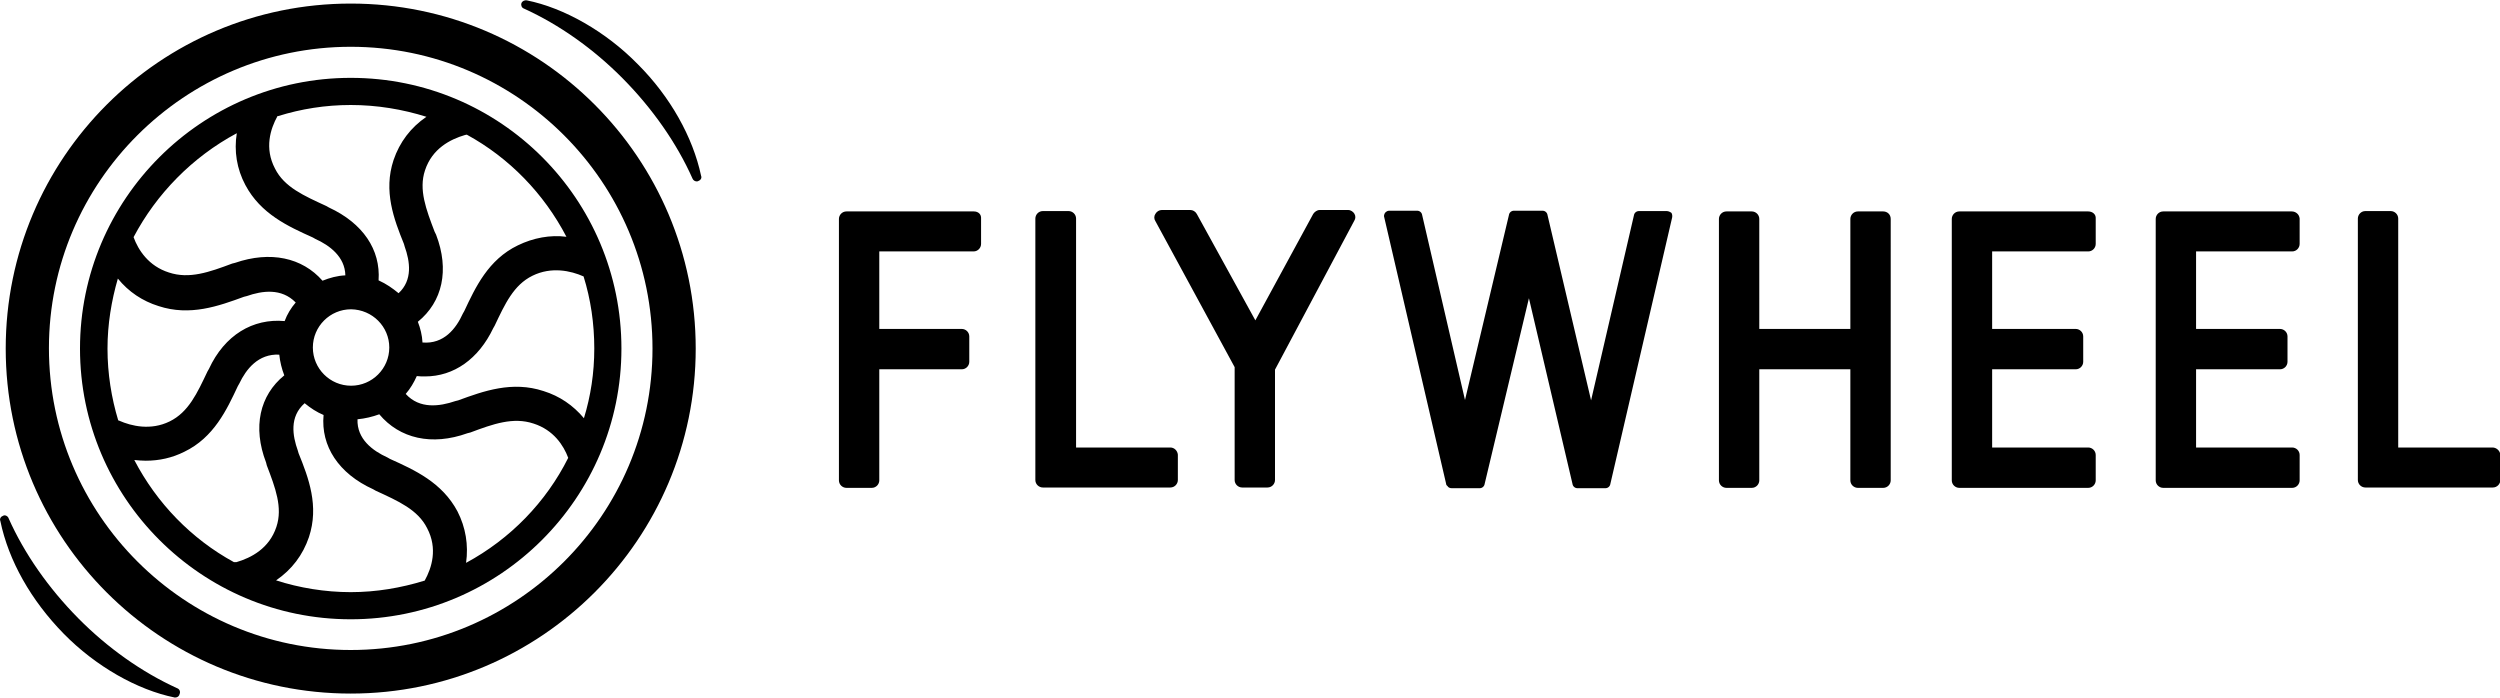 <svg viewBox="0 0 700 195.3"><path d="M98.2 21.8c-41.8 0-75.8 34-75.8 75.8s34 75.8 75.8 75.8 75.8-34 75.8-75.8-33.8-75.8-75.8-75.8zM77.9 32.5c6.4-2 13.2-3.1 20.3-3.1 7.4 0 14.5 1.2 21.2 3.3-4.4 3-7.5 7.1-9.2 12.1-2.9 8.7.1 16.6 2.9 23.5l.2.7c1.5 4.2 2.3 9.4-1.7 13.1-1.7-1.4-3.4-2.6-5.6-3.6.6-8.6-4.4-16-13.9-20.4l-.7-.4c-6.3-2.9-11.8-5.3-14.4-10.5-3-5.7-1.3-11.1.7-14.7h.2zM109 97.3c0 5.9-4.8 10.7-10.7 10.7-5.9 0-10.7-4.8-10.7-10.7s4.8-10.7 10.7-10.7c6 .1 10.7 4.9 10.7 10.7zm-42.7-60c-.8 5 0 10 2.4 14.5 4.3 8.1 12 11.6 18.9 14.7l.7.4c4 1.8 8.3 5 8.4 10.2-2.3.1-4.4.7-6.4 1.5-5.7-6.5-14.6-8.4-24.5-5l-.8.2c-6.4 2.4-12 4.4-17.7 2.5-5.7-1.8-8.6-6.3-9.9-9.9C43.8 54.3 53.8 44 66.3 37.3zm-33.2 80.4c-1.9-6.3-3-13.1-3-20.1 0-6.8 1.1-13.4 2.9-19.6 3 3.7 6.9 6.3 11.4 7.7 8.8 2.9 16.8 0 23.9-2.6l.8-.2c4.3-1.5 9.7-2.3 13.7 1.8-1.3 1.5-2.4 3.3-3.1 5.2-8.9-.8-16.8 3.9-21.2 13.4l-.4.7c-2.9 6.1-5.3 11.4-10.6 14-5.3 2.6-10.7 1.3-14.1-.2l-.3-.1zm32.4 39.7c-11.9-6.5-21.6-16.5-27.9-28.6 1.1.1 2.1.2 3.2.2 3.8 0 7.4-.8 10.8-2.5 8.3-4 11.9-11.8 15-18.4l.4-.7c1.9-4 5.3-8.4 11.2-8.1.2 2 .7 4 1.4 5.8-6.9 5.6-8.9 14.5-5.1 24.4l.2.8c2.4 6.3 4.5 11.8 2.7 17.2-2 6.1-7.1 8.7-11.2 9.9h-.7zm53.3 5.2c-6.5 2-13.4 3.2-20.6 3.2-7.2 0-14.4-1.2-20.9-3.3 4.4-3 7.5-7.1 9.2-12.1 2.9-8.7-.1-16.6-2.9-23.5l-.2-.7c-1.5-4.2-2.4-9.5 1.9-13.3 1.7 1.4 3.4 2.5 5.3 3.3-.8 8.7 4.2 16.4 13.9 20.8l.7.4c6.3 2.9 11.8 5.3 14.4 10.5 3 5.7 1.3 11.1-.7 14.7.1-.2.1 0-.1 0zm11.7-5c.7-5-.1-9.9-2.4-14.4-4.3-8.1-12-11.6-18.9-14.7l-.7-.4c-4.2-1.9-8.6-5.2-8.4-10.7 2.1-.2 4.2-.7 6.1-1.4 5.7 6.8 14.7 8.9 24.7 5.3l.8-.2c6.4-2.4 12-4.4 17.7-2.5 5.6 1.8 8.4 6.1 9.7 9.6-6.2 12.4-16.2 22.7-28.6 29.4zm35.9-60c0 6.8-1 13.3-2.9 19.5-3-3.6-6.8-6.2-11.3-7.6-8.8-2.9-16.8 0-23.9 2.6l-.8.2c-4.4 1.5-10 2.3-13.9-2 1.3-1.5 2.3-3.2 3.1-5 .8.1 1.5.1 2.3.1 8.1 0 15-4.9 19.1-13.5l.4-.7c2.9-6.1 5.3-11.4 10.6-14 5.3-2.6 10.7-1.4 14.3.2 2 6.4 3 13.2 3 20.2zM145 68.7c-8.3 4-11.9 11.8-15 18.4l-.4.7c-1.9 4.2-5.3 8.6-11.3 8.1-.1-2-.6-4-1.3-5.8 6.9-5.6 8.9-14.5 5.1-24.4l-.4-.8c-2.4-6.3-4.5-11.8-2.7-17.2 2-6.1 7.1-8.7 11.2-9.9l.5-.1c11.9 6.5 21.6 16.5 27.9 28.6-4.5-.6-9.3.3-13.6 2.4z"/><path d="M98.2 1C44.9 1 1.6 44.2 1.6 97.6s43.3 96.6 96.6 96.6 96.6-43.3 96.6-96.6S151.6 1 98.2 1zm0 181c-46.6 0-84.5-37.9-84.5-84.5s38-84.4 84.5-84.4c46.6 0 84.5 37.9 84.5 84.5S144.8 182 98.2 182z"/><path d="M178.6 18c-9-9.2-20.7-15.8-31.1-17.9-.6-.1-1.3.2-1.5.8-.2.6.1 1.3.7 1.5 9.9 4.5 19.5 11.3 27.7 19.6 8.3 8.4 15.1 18.1 19.5 28 .2.5.7.8 1.2.8.1 0 .2 0 .4-.1.6-.2 1.1-.8.8-1.5-2.3-10.8-8.6-22.1-17.7-31.2zM49.6 192.7c-9.9-4.5-19.5-11.3-27.7-19.6-8.3-8.4-15.1-18.1-19.5-28-.2-.6-1-1-1.5-.7-.6.2-1.1.8-.8 1.5 2.3 11.1 8.6 22.2 17.7 31.5 9 9.2 20.7 15.8 31.1 17.9h.2c.6 0 1.1-.4 1.2-1 .3-.7-.1-1.4-.7-1.6zM272.7 59.2H237c-1.2 0-2.1 1-2.1 2.1v73.2c0 1.2 1 2.1 2.1 2.1h7.1c1.2 0 2.1-1 2.1-2.1v-31.1h23.1c1.2 0 2.1-1 2.1-2.1v-7.1c0-1.2-1-2.1-2.1-2.1h-23.1V70.4h26.4c1.2 0 2.1-1 2.1-2.1v-7.1c.1-1.2-.8-2-2-2zM327.7 125.3h-26.4V61.2c0-1.2-1-2.1-2.1-2.1H292c-1.2 0-2.1 1-2.1 2.1v73.2c0 1.2 1 2.1 2.1 2.1h35.7c1.2 0 2.1-1 2.1-2.1v-7.1c-.1-1.1-1-2-2.1-2zM377.5 58.8h-8c-.7 0-1.4.5-1.8 1.1l-16.2 29.8-16.4-29.8c-.4-.7-1.1-1.1-1.8-1.1h-8c-.7 0-1.4.4-1.8 1.1-.4.6-.4 1.4 0 2l22.2 40.9v31.6c0 1.2 1 2.1 2.1 2.1h7.1c1.2 0 2.1-1 2.1-2.1v-30.9l22.2-41.7c.4-.6.4-1.4 0-2-.3-.5-1-1-1.7-1zM697.9 125.3h-26.4V61.2c0-1.2-1-2.1-2.1-2.1h-7.1c-1.2 0-2.1 1-2.1 2.1v73.2c0 1.2 1 2.1 2.1 2.1H698c1.2 0 2.1-1 2.1-2.1v-7.1c-.1-1.1-1.1-2-2.2-2zM527.3 59.2h-7.1c-1.2 0-2.1 1-2.1 2.1v30.8h-25.5V61.3c0-1.2-1-2.1-2.1-2.1h-7.1c-1.2 0-2.1 1-2.1 2.1v73.2c0 1.2 1 2.1 2.1 2.1h7.1c1.2 0 2.1-1 2.1-2.1v-31.1h25.5v31.1c0 1.2 1 2.1 2.1 2.1h7.1c1.2 0 2.1-1 2.1-2.1V61.3c0-1.3-1-2.1-2.1-2.1zM584.7 59.2h-36.1c-1.2 0-2.1 1-2.1 2.1v73.2c0 1.2 1 2.1 2.1 2.1h36.1c1.2 0 2.1-1 2.1-2.1v-7.1c0-1.2-1-2.1-2.1-2.1h-26.9v-21.9h23.4c1.2 0 2.1-1 2.1-2.1v-7.1c0-1.2-1-2.1-2.1-2.1h-23.4V70.4h26.9c1.2 0 2.1-1 2.1-2.1v-7.1c.1-1.2-.9-2-2.1-2zM641.7 59.2h-36c-1.2 0-2.1 1-2.1 2.1v73.2c0 1.2 1 2.1 2.1 2.1h36.1c1.2 0 2.1-1 2.1-2.1v-7.1c0-1.2-1-2.1-2.1-2.1h-26.9v-21.9h23.5c1.2 0 2.1-1 2.1-2.1v-7.1c0-1.2-1-2.1-2.1-2.1h-23.5V70.4h26.9c1.2 0 2.1-1 2.1-2.1v-7.1c-.1-1.2-1.1-2-2.2-2zM466.7 59.1h-7.8c-.7 0-1.3.5-1.4 1.2l-12 51.8-12.2-51.9c-.1-.7-.7-1.2-1.4-1.2h-8c-.7 0-1.3.5-1.4 1.2L410.2 112l-12-51.8c-.1-.7-.7-1.2-1.4-1.2H389c-.5 0-.8.2-1.2.6-.2.4-.4.8-.2 1.3l17.3 74.5c0 .2.1.5.4.7.2.4.7.6 1.2.6h7.8c.7 0 1.3-.5 1.4-1.2l12.4-52 12.2 52c.1.7.7 1.2 1.4 1.2h7.8c.7 0 1.3-.5 1.4-1.2l17.3-74.6c.1-.5 0-1-.2-1.3-.4-.3-.9-.5-1.3-.5z"/></svg>